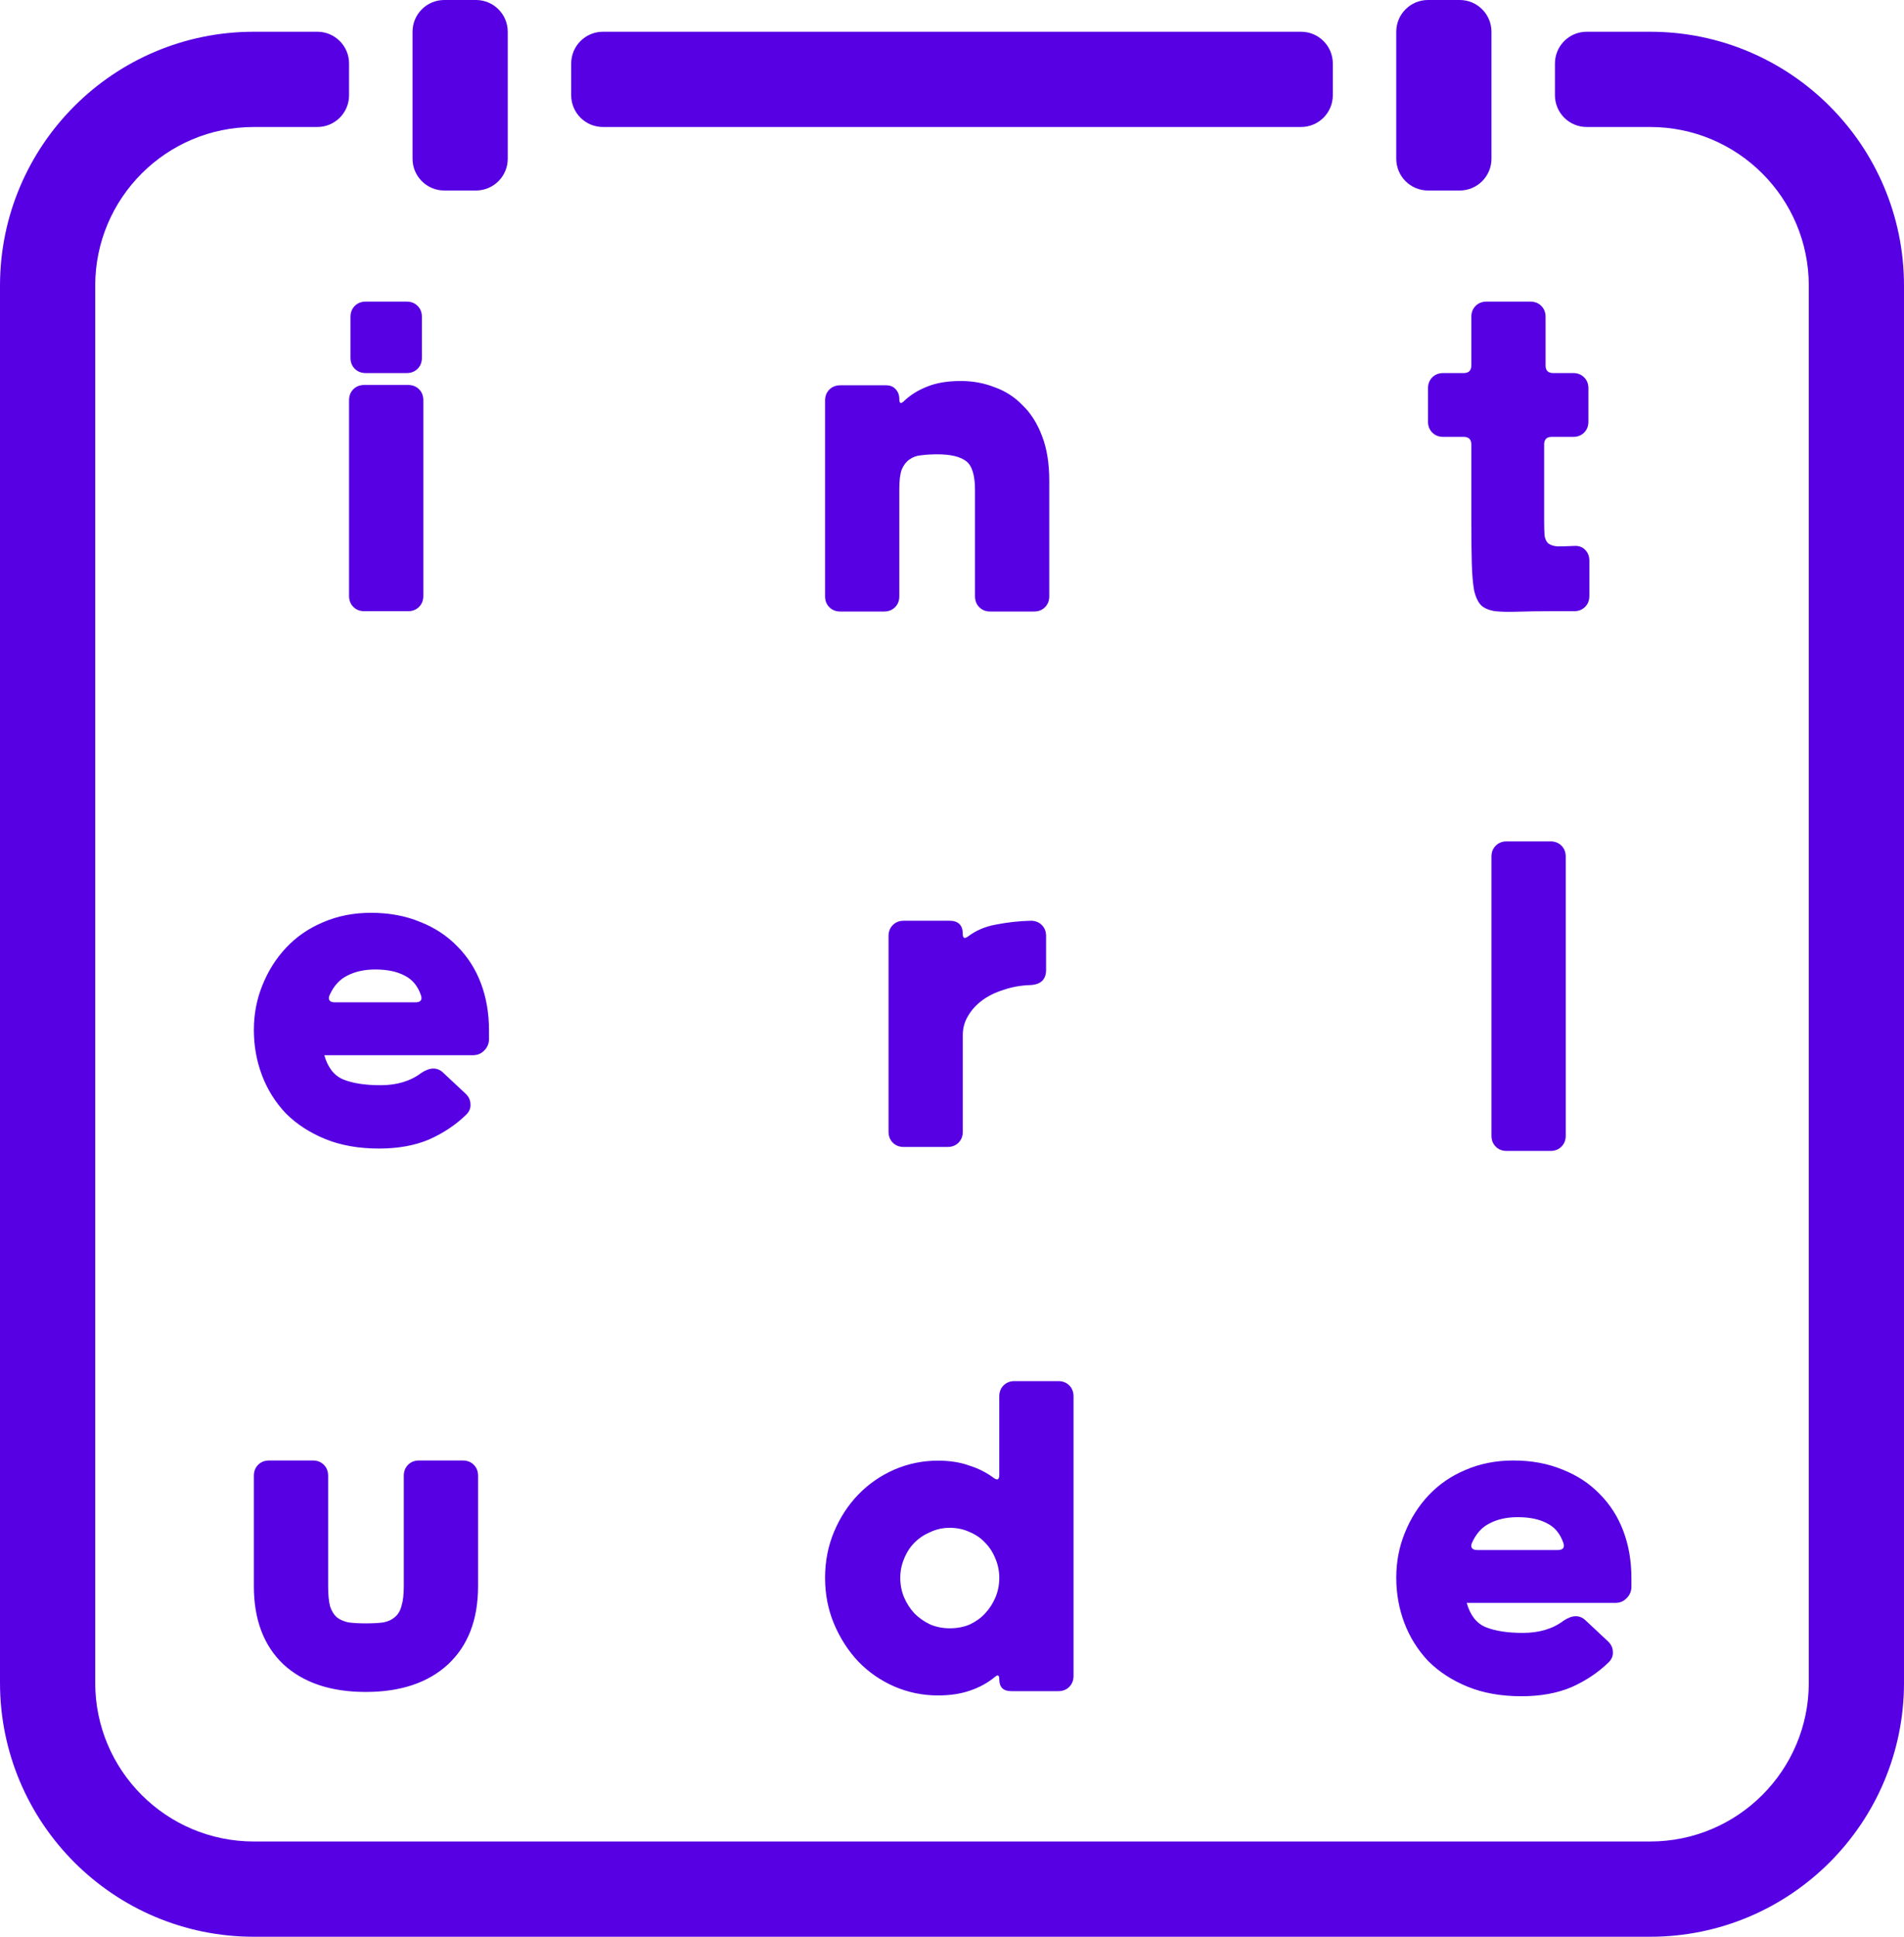 <svg width="60" height="61" viewBox="0 0 60 61" fill="none" xmlns="http://www.w3.org/2000/svg">
<path fill-rule="evenodd" clip-rule="evenodd" d="M13 1C13 0.448 13.448 0 14 0H15C15.552 0 16 0.448 16 1V5C16 5.552 15.552 6 15 6H14C13.448 6 13 5.552 13 5V1ZM44 1C44 0.448 44.448 0 45 0H46C46.552 0 47 0.448 47 1V5C47 5.552 46.552 6 46 6H45C44.448 6 44 5.552 44 5V1ZM50 4C49.448 4 49 3.552 49 3V2C49 1.448 49.448 1 50 1H52C56.418 1 60 4.582 60 9V53C60 57.418 56.418 61 52 61H8C3.582 61 0 57.418 0 53V9C0 4.582 3.582 1 8 1H10C10.552 1 11 1.448 11 2V3C11 3.552 10.552 4 10 4H8C5.239 4 3 6.239 3 9V53C3 55.761 5.239 58 8 58H52C54.761 58 57 55.761 57 53V9C57 6.239 54.761 4 52 4H50ZM19 1C18.448 1 18 1.448 18 2V3C18 3.552 18.448 4 19 4H41C41.552 4 42 3.552 42 3V2C42 1.448 41.552 1 41 1H19ZM11.18 9.635C11.09 9.725 11.045 9.84 11.045 9.98V11.27C11.045 11.41 11.09 11.525 11.18 11.615C11.27 11.705 11.385 11.75 11.525 11.75H12.815C12.955 11.75 13.07 11.705 13.16 11.615C13.25 11.525 13.295 11.41 13.295 11.27V9.98C13.295 9.84 13.25 9.725 13.16 9.635C13.07 9.545 12.955 9.5 12.815 9.5H11.525C11.385 9.5 11.27 9.545 11.18 9.635ZM13.205 12.26C13.115 12.17 13 12.125 12.86 12.125H11.48C11.34 12.125 11.225 12.17 11.135 12.26C11.045 12.35 11 12.465 11 12.605V18.77C11 18.91 11.045 19.025 11.135 19.115C11.225 19.205 11.34 19.25 11.48 19.25H12.86C13 19.25 13.115 19.205 13.205 19.115C13.295 19.025 13.34 18.91 13.34 18.77V12.605C13.34 12.465 13.295 12.35 13.205 12.26ZM28.49 12.63C28.69 12.44 28.93 12.29 29.21 12.18C29.5 12.06 29.855 12 30.275 12C30.655 12 31.01 12.065 31.34 12.195C31.68 12.315 31.975 12.505 32.225 12.765C32.485 13.015 32.69 13.34 32.84 13.74C32.99 14.13 33.065 14.595 33.065 15.135V18.78C33.065 18.92 33.02 19.035 32.93 19.125C32.84 19.215 32.725 19.26 32.585 19.26H31.205C31.065 19.26 30.95 19.215 30.86 19.125C30.77 19.035 30.725 18.92 30.725 18.78V15.435C30.725 14.965 30.63 14.66 30.44 14.52C30.25 14.38 29.95 14.31 29.54 14.31C29.35 14.31 29.18 14.32 29.03 14.34C28.89 14.35 28.765 14.395 28.655 14.475C28.555 14.545 28.475 14.65 28.415 14.79C28.365 14.93 28.34 15.13 28.34 15.39V18.78C28.34 18.92 28.295 19.035 28.205 19.125C28.115 19.215 28 19.26 27.86 19.26H26.48C26.34 19.26 26.225 19.215 26.135 19.125C26.045 19.035 26 18.92 26 18.78V12.615C26 12.475 26.045 12.36 26.135 12.27C26.225 12.18 26.34 12.135 26.48 12.135H27.92C28.05 12.135 28.15 12.175 28.22 12.255C28.3 12.335 28.34 12.44 28.34 12.57C28.34 12.71 28.39 12.73 28.49 12.63ZM49.92 13.625C50.01 13.535 50.055 13.42 50.055 13.28V12.23C50.055 12.09 50.01 11.975 49.92 11.885C49.83 11.795 49.715 11.75 49.575 11.75H48.945C48.785 11.75 48.705 11.67 48.705 11.51V9.98C48.705 9.84 48.66 9.725 48.57 9.635C48.48 9.545 48.365 9.5 48.225 9.5H46.845C46.705 9.5 46.59 9.545 46.5 9.635C46.41 9.725 46.365 9.84 46.365 9.98V11.51C46.365 11.67 46.285 11.75 46.125 11.75H45.48C45.34 11.75 45.225 11.795 45.135 11.885C45.045 11.975 45 12.09 45 12.23V13.28C45 13.42 45.045 13.535 45.135 13.625C45.225 13.715 45.34 13.76 45.48 13.76H46.125C46.285 13.76 46.365 13.84 46.365 14V16.4C46.365 16.95 46.37 17.4 46.38 17.75C46.39 18.1 46.415 18.385 46.455 18.605C46.505 18.815 46.58 18.97 46.68 19.07C46.78 19.16 46.925 19.22 47.115 19.25C47.305 19.27 47.545 19.275 47.835 19.265C48.135 19.255 48.495 19.25 48.915 19.25H49.605C49.745 19.25 49.86 19.205 49.95 19.115C50.04 19.025 50.085 18.91 50.085 18.77V17.66C50.085 17.52 50.04 17.405 49.95 17.315C49.86 17.225 49.745 17.185 49.605 17.195C49.385 17.205 49.21 17.21 49.08 17.21C48.96 17.2 48.865 17.17 48.795 17.12C48.735 17.07 48.695 16.99 48.675 16.88C48.665 16.77 48.66 16.61 48.66 16.4V14C48.66 13.84 48.74 13.76 48.9 13.76H49.575C49.715 13.76 49.83 13.715 49.92 13.625ZM14.69 35.11C14.36 35.43 13.97 35.69 13.52 35.89C13.07 36.08 12.545 36.175 11.945 36.175C11.305 36.175 10.74 36.075 10.25 35.875C9.76 35.675 9.345 35.405 9.005 35.065C8.675 34.715 8.425 34.315 8.255 33.865C8.085 33.415 8 32.94 8 32.44C8 31.94 8.09 31.47 8.27 31.03C8.45 30.58 8.7 30.185 9.02 29.845C9.34 29.505 9.725 29.24 10.175 29.05C10.635 28.85 11.14 28.75 11.69 28.75C12.26 28.75 12.775 28.845 13.235 29.035C13.695 29.215 14.085 29.47 14.405 29.8C14.735 30.13 14.985 30.52 15.155 30.97C15.325 31.42 15.41 31.915 15.41 32.455V32.755C15.4 32.895 15.345 33.01 15.245 33.1C15.155 33.19 15.04 33.235 14.9 33.235H10.22C10.33 33.625 10.53 33.88 10.82 34C11.12 34.12 11.51 34.18 11.99 34.18C12.51 34.18 12.94 34.05 13.28 33.79C13.42 33.7 13.545 33.655 13.655 33.655C13.775 33.655 13.88 33.7 13.97 33.79L14.66 34.435C14.77 34.535 14.825 34.65 14.825 34.78C14.835 34.9 14.79 35.01 14.69 35.11ZM13.085 31.57C13.255 31.57 13.315 31.495 13.265 31.345C13.165 31.055 12.995 30.85 12.755 30.73C12.515 30.6 12.205 30.535 11.825 30.535C11.485 30.535 11.19 30.6 10.94 30.73C10.7 30.85 10.515 31.055 10.385 31.345C10.355 31.415 10.355 31.47 10.385 31.51C10.415 31.55 10.47 31.57 10.55 31.57H13.085ZM31.39 29.12C31.05 29.18 30.755 29.305 30.505 29.495C30.395 29.575 30.34 29.55 30.34 29.42C30.34 29.14 30.2 29 29.92 29H28.48C28.34 29 28.225 29.045 28.135 29.135C28.045 29.225 28 29.34 28 29.48V35.645C28 35.785 28.045 35.9 28.135 35.99C28.225 36.08 28.34 36.125 28.48 36.125H29.86C30 36.125 30.115 36.08 30.205 35.99C30.295 35.9 30.34 35.785 30.34 35.645V32.6C30.34 32.38 30.395 32.18 30.505 32C30.615 31.81 30.765 31.645 30.955 31.505C31.145 31.365 31.37 31.255 31.63 31.175C31.89 31.085 32.175 31.035 32.485 31.025C32.805 31.005 32.965 30.845 32.965 30.545V29.48C32.965 29.34 32.92 29.225 32.83 29.135C32.74 29.045 32.625 29 32.485 29C32.105 29.01 31.74 29.05 31.39 29.12ZM47 26.98C47 26.84 47.045 26.725 47.135 26.635C47.225 26.545 47.34 26.5 47.48 26.5H48.86C49 26.5 49.115 26.545 49.205 26.635C49.295 26.725 49.34 26.84 49.34 26.98V35.77C49.34 35.91 49.295 36.025 49.205 36.115C49.115 36.205 49 36.25 48.86 36.25H47.48C47.34 36.25 47.225 36.205 47.135 36.115C47.045 36.025 47 35.91 47 35.77V26.98ZM14.12 52.42C14.75 51.83 15.065 51.01 15.065 49.96V46.48C15.065 46.34 15.02 46.225 14.93 46.135C14.84 46.045 14.725 46 14.585 46H13.205C13.065 46 12.95 46.045 12.86 46.135C12.77 46.225 12.725 46.34 12.725 46.48V49.96C12.725 50.22 12.7 50.43 12.65 50.59C12.61 50.74 12.54 50.855 12.44 50.935C12.35 51.015 12.23 51.07 12.08 51.1C11.93 51.12 11.745 51.13 11.525 51.13C11.315 51.13 11.135 51.12 10.985 51.1C10.835 51.07 10.71 51.015 10.61 50.935C10.52 50.855 10.45 50.74 10.4 50.59C10.36 50.43 10.34 50.22 10.34 49.96V46.48C10.34 46.34 10.295 46.225 10.205 46.135C10.115 46.045 10 46 9.86 46H8.48C8.34 46 8.225 46.045 8.135 46.135C8.045 46.225 8 46.34 8 46.48V49.96C8 51.01 8.31 51.83 8.93 52.42C9.56 53 10.425 53.29 11.525 53.29C12.625 53.29 13.49 53 14.12 52.42ZM33.35 43.5C33.49 43.5 33.605 43.545 33.695 43.635C33.785 43.725 33.83 43.84 33.83 43.98V52.785C33.83 52.925 33.785 53.04 33.695 53.13C33.605 53.22 33.49 53.265 33.35 53.265H31.865C31.615 53.265 31.49 53.14 31.49 52.89C31.49 52.76 31.445 52.735 31.355 52.815C31.125 53.005 30.86 53.15 30.56 53.25C30.27 53.35 29.935 53.4 29.555 53.4C29.075 53.4 28.615 53.305 28.175 53.115C27.745 52.925 27.37 52.665 27.05 52.335C26.73 51.995 26.475 51.6 26.285 51.15C26.095 50.7 26 50.215 26 49.695C26 49.175 26.095 48.69 26.285 48.24C26.475 47.79 26.73 47.4 27.05 47.07C27.37 46.74 27.745 46.48 28.175 46.29C28.615 46.1 29.075 46.005 29.555 46.005C29.925 46.005 30.25 46.055 30.53 46.155C30.82 46.245 31.08 46.375 31.31 46.545C31.43 46.635 31.49 46.605 31.49 46.455V43.98C31.49 43.84 31.535 43.725 31.625 43.635C31.715 43.545 31.83 43.5 31.97 43.5H33.35ZM29.93 51.285C30.16 51.285 30.37 51.245 30.56 51.165C30.75 51.075 30.91 50.96 31.04 50.82C31.18 50.67 31.29 50.5 31.37 50.31C31.45 50.12 31.49 49.915 31.49 49.695C31.49 49.485 31.45 49.285 31.37 49.095C31.29 48.895 31.18 48.725 31.04 48.585C30.91 48.445 30.75 48.335 30.56 48.255C30.37 48.165 30.16 48.12 29.93 48.12C29.71 48.12 29.505 48.165 29.315 48.255C29.125 48.335 28.96 48.445 28.82 48.585C28.68 48.725 28.57 48.895 28.49 49.095C28.41 49.285 28.37 49.485 28.37 49.695C28.37 49.915 28.41 50.12 28.49 50.31C28.57 50.5 28.68 50.67 28.82 50.82C28.96 50.96 29.125 51.075 29.315 51.165C29.505 51.245 29.71 51.285 29.93 51.285ZM49.52 53.14C49.97 52.94 50.36 52.68 50.69 52.36C50.79 52.26 50.835 52.15 50.825 52.03C50.825 51.9 50.77 51.785 50.66 51.685L49.97 51.04C49.88 50.95 49.775 50.905 49.655 50.905C49.545 50.905 49.42 50.95 49.28 51.04C48.94 51.3 48.51 51.43 47.99 51.43C47.51 51.43 47.12 51.37 46.82 51.25C46.53 51.13 46.33 50.875 46.22 50.485H50.9C51.04 50.485 51.155 50.44 51.245 50.35C51.345 50.26 51.4 50.145 51.41 50.005V49.705C51.41 49.165 51.325 48.67 51.155 48.22C50.985 47.77 50.735 47.38 50.405 47.05C50.085 46.72 49.695 46.465 49.235 46.285C48.775 46.095 48.26 46 47.69 46C47.14 46 46.635 46.1 46.175 46.3C45.725 46.49 45.34 46.755 45.02 47.095C44.7 47.435 44.45 47.83 44.27 48.28C44.09 48.72 44 49.19 44 49.69C44 50.19 44.085 50.665 44.255 51.115C44.425 51.565 44.675 51.965 45.005 52.315C45.345 52.655 45.76 52.925 46.25 53.125C46.74 53.325 47.305 53.425 47.945 53.425C48.545 53.425 49.07 53.33 49.52 53.14ZM49.265 48.595C49.315 48.745 49.255 48.82 49.085 48.82H46.55C46.47 48.82 46.415 48.8 46.385 48.76C46.355 48.72 46.355 48.665 46.385 48.595C46.515 48.305 46.7 48.1 46.94 47.98C47.19 47.85 47.485 47.785 47.825 47.785C48.205 47.785 48.515 47.85 48.755 47.98C48.995 48.1 49.165 48.305 49.265 48.595Z" fill="#5600E3"/>
</svg>

